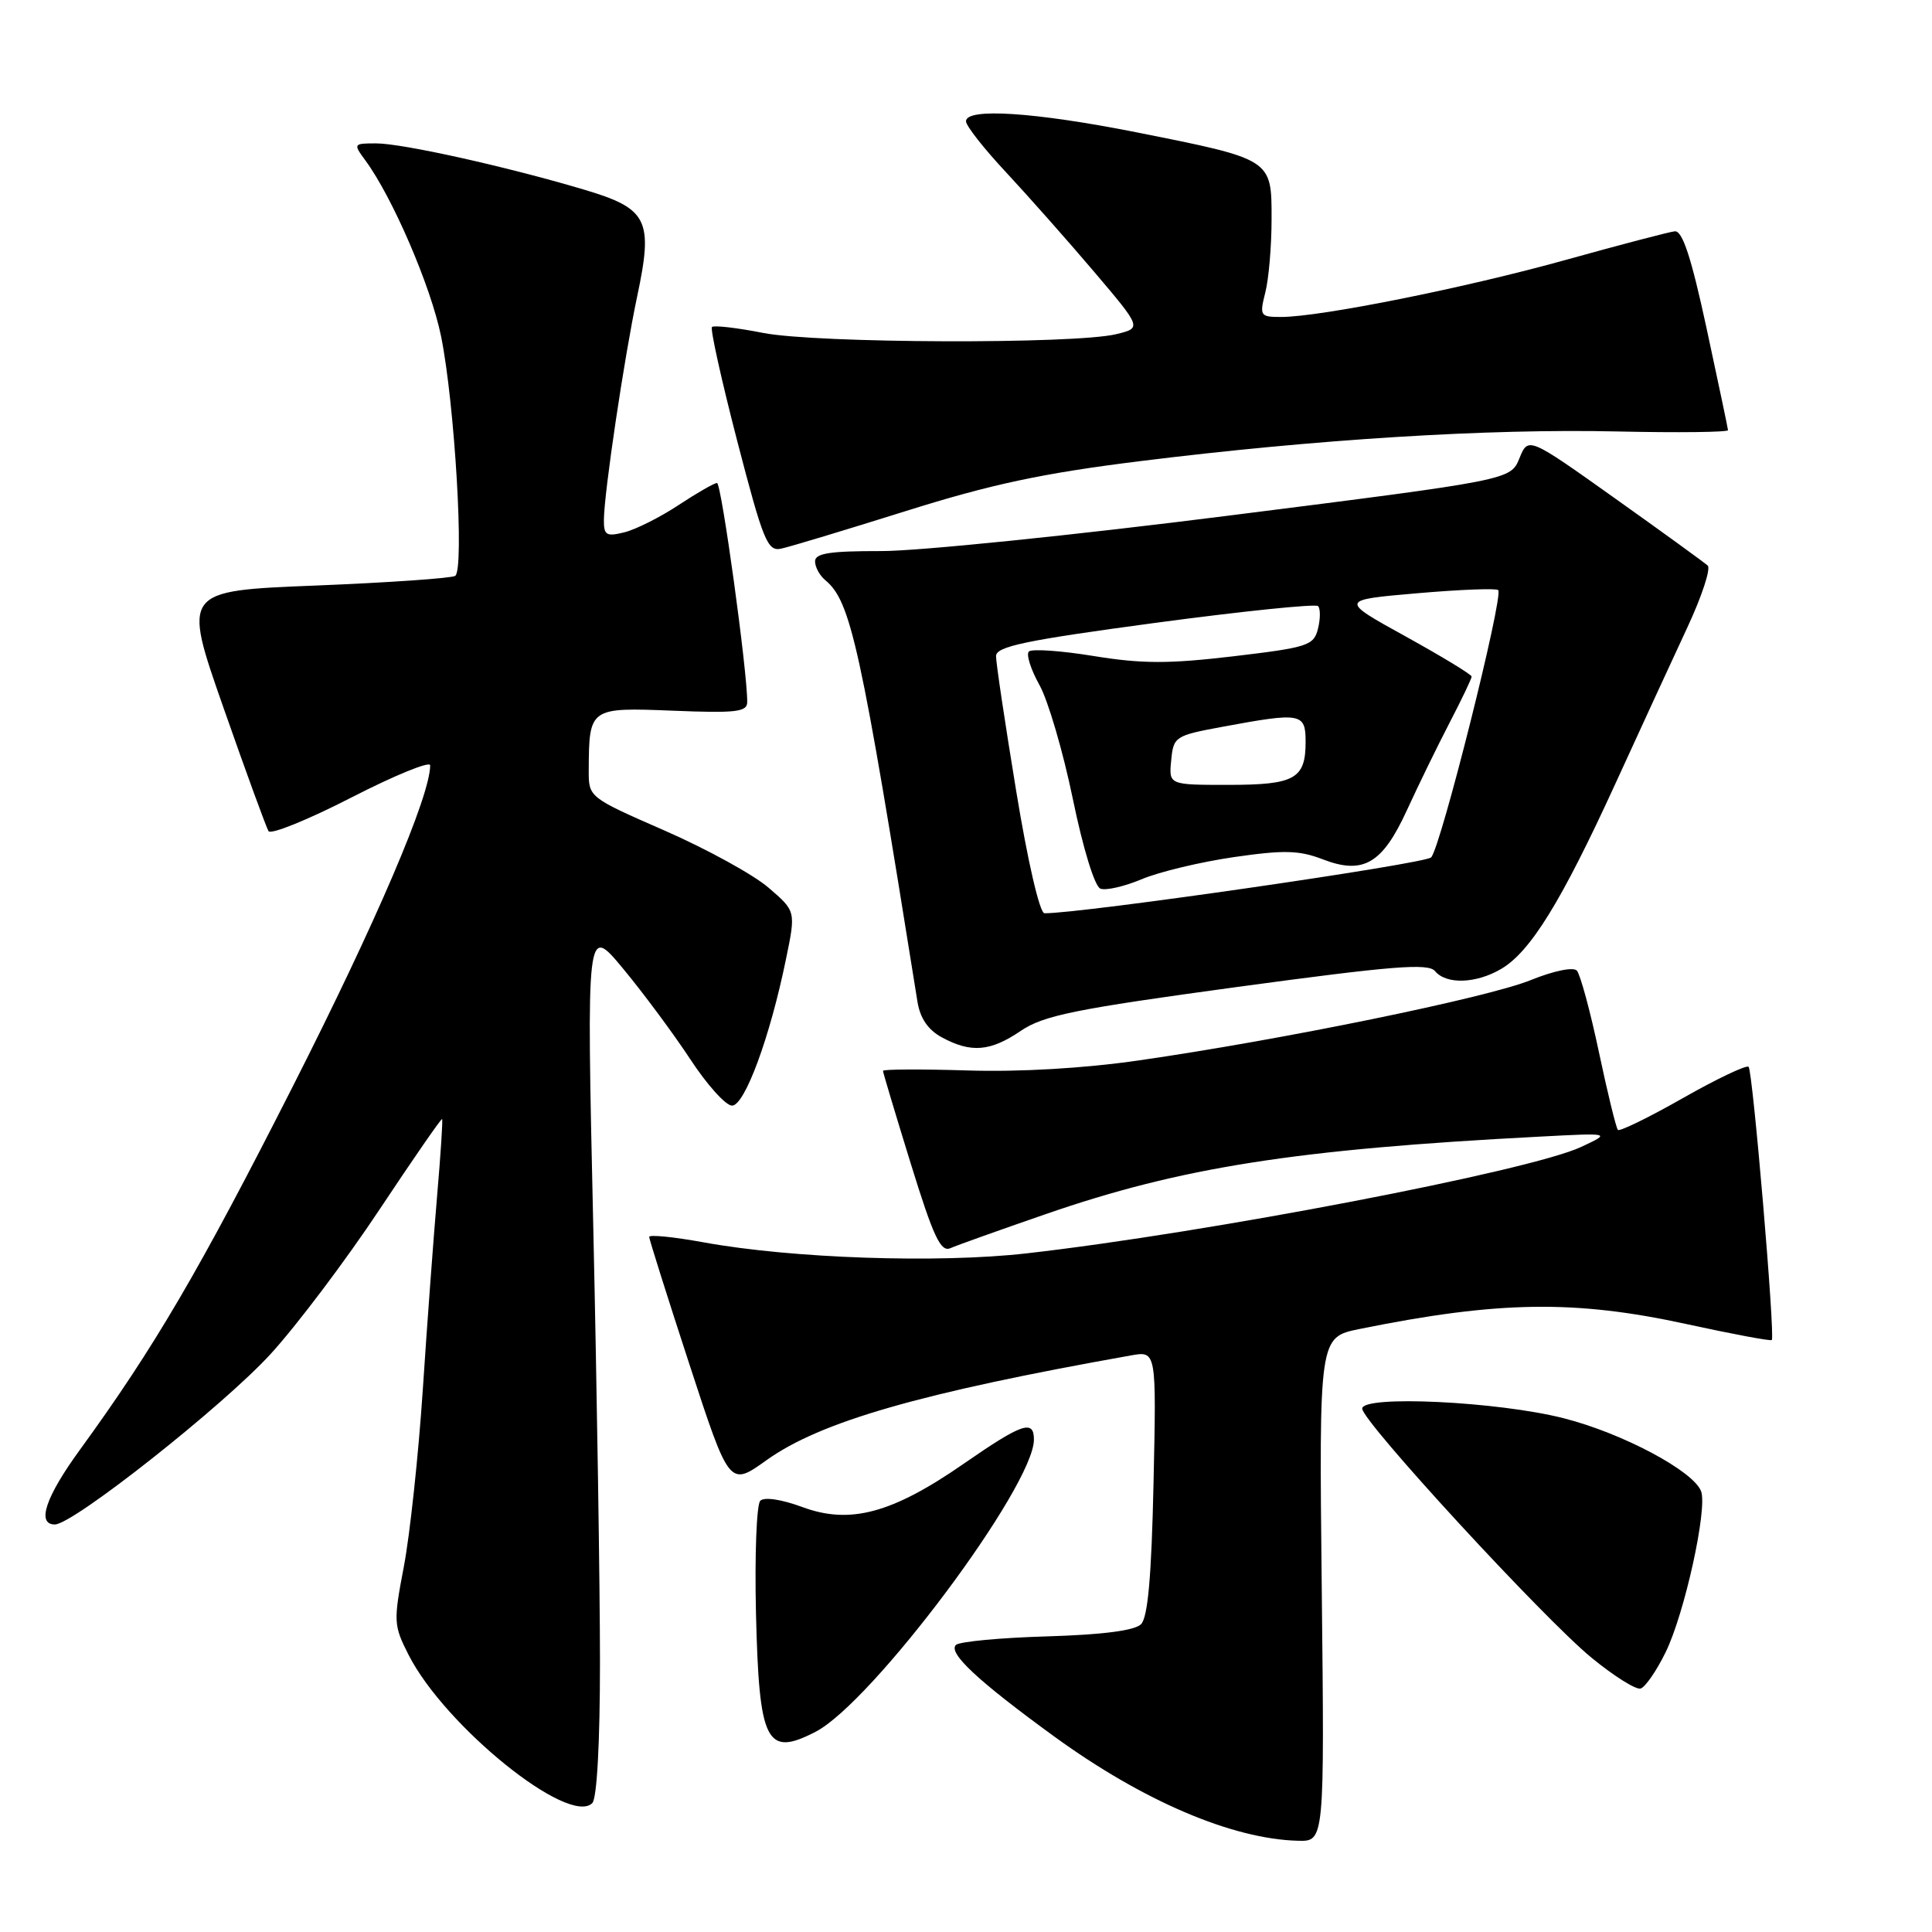 <?xml version="1.0" encoding="UTF-8" standalone="no"?>
<!DOCTYPE svg PUBLIC "-//W3C//DTD SVG 1.1//EN" "http://www.w3.org/Graphics/SVG/1.1/DTD/svg11.dtd" >
<svg xmlns="http://www.w3.org/2000/svg" xmlns:xlink="http://www.w3.org/1999/xlink" version="1.1" viewBox="0 0 256 256">
 <g >
 <path fill="currentColor"
d=" M 175.14 210.59 C 174.78 177.19 174.78 177.19 180.14 176.10 C 198.54 172.37 208.68 172.22 223.49 175.45 C 229.54 176.77 234.61 177.72 234.77 177.56 C 235.24 177.10 232.25 141.92 231.70 141.36 C 231.42 141.08 227.50 142.94 223.00 145.50 C 218.50 148.06 214.62 149.95 214.38 149.72 C 214.15 149.48 213.01 144.84 211.86 139.39 C 210.71 133.95 209.39 129.10 208.94 128.61 C 208.47 128.10 205.86 128.64 202.80 129.88 C 197.08 132.20 169.82 137.79 150.90 140.51 C 143.66 141.56 135.10 142.06 128.15 141.84 C 122.01 141.65 117.00 141.68 117.00 141.89 C 117.00 142.11 118.66 147.64 120.68 154.18 C 123.68 163.89 124.65 165.95 125.93 165.39 C 126.79 165.01 132.45 162.99 138.50 160.90 C 156.49 154.67 171.65 152.29 204.00 150.61 C 213.50 150.11 213.50 150.11 209.50 151.98 C 202.70 155.16 159.97 163.36 136.00 166.08 C 124.32 167.41 104.93 166.75 93.25 164.62 C 89.26 163.89 86.01 163.57 86.02 163.90 C 86.03 164.23 88.42 171.81 91.34 180.75 C 96.65 197.00 96.65 197.00 101.57 193.48 C 108.72 188.37 121.97 184.56 149.86 179.60 C 153.23 179.00 153.23 179.00 152.85 196.47 C 152.58 208.89 152.10 214.31 151.19 215.22 C 150.34 216.06 146.09 216.61 138.70 216.83 C 132.54 217.01 127.13 217.52 126.67 217.96 C 125.58 219.01 129.58 222.74 139.70 230.10 C 151.42 238.62 163.26 243.69 172.00 243.91 C 175.50 244.00 175.50 244.00 175.14 210.59 Z  M 79.50 220.20 C 79.50 210.47 79.10 184.50 78.61 162.50 C 77.71 122.50 77.71 122.50 82.57 128.36 C 85.25 131.59 89.25 136.99 91.47 140.36 C 93.68 143.74 96.17 146.50 97.00 146.50 C 98.68 146.50 102.03 137.43 104.14 127.12 C 105.46 120.73 105.46 120.73 101.83 117.62 C 99.84 115.90 93.66 112.51 88.10 110.07 C 78.00 105.65 78.00 105.65 78.01 102.07 C 78.05 93.77 78.10 93.73 89.15 94.17 C 97.51 94.51 99.00 94.34 99.01 93.04 C 99.05 89.06 95.59 64.00 95.01 64.00 C 94.64 64.00 92.35 65.32 89.92 66.92 C 87.49 68.53 84.26 70.15 82.75 70.53 C 80.33 71.13 80.00 70.93 80.02 68.86 C 80.05 65.26 82.71 47.39 84.43 39.27 C 86.59 29.09 85.85 27.63 77.30 25.10 C 66.99 22.04 53.30 19.00 49.84 19.00 C 46.82 19.00 46.79 19.05 48.41 21.25 C 52.02 26.16 57.09 37.94 58.44 44.54 C 60.25 53.44 61.56 75.54 60.31 76.31 C 59.80 76.62 51.46 77.20 41.78 77.59 C 24.19 78.29 24.19 78.29 29.61 93.77 C 32.59 102.28 35.28 109.64 35.58 110.13 C 35.89 110.62 40.83 108.62 46.57 105.67 C 52.30 102.73 57.00 100.81 57.00 101.41 C 57.00 105.47 49.87 122.13 38.84 143.87 C 26.43 168.34 20.45 178.54 10.62 192.06 C 6.04 198.34 4.81 202.00 7.27 202.00 C 9.69 202.00 29.61 186.26 35.88 179.39 C 39.34 175.60 45.82 167.00 50.28 160.28 C 54.74 153.56 58.48 148.16 58.58 148.28 C 58.69 148.40 58.39 152.98 57.92 158.45 C 57.45 163.93 56.59 175.51 56.02 184.19 C 55.44 192.88 54.31 203.41 53.51 207.59 C 52.12 214.87 52.15 215.37 54.15 219.30 C 58.98 228.76 75.40 242.00 78.48 238.92 C 79.10 238.31 79.50 230.89 79.50 220.20 Z  M 108.07 229.47 C 115.59 225.58 137.00 196.93 137.00 190.75 C 137.00 188.05 135.44 188.59 127.67 193.97 C 118.19 200.54 112.61 202.03 106.31 199.69 C 103.55 198.67 101.27 198.33 100.74 198.86 C 100.25 199.35 99.99 206.04 100.17 213.73 C 100.58 230.95 101.53 232.85 108.07 229.47 Z  M 220.69 218.96 C 223.21 213.85 226.28 199.89 225.40 197.59 C 224.36 194.90 214.99 189.91 207.22 187.93 C 198.50 185.70 180.50 184.84 180.50 186.65 C 180.50 188.34 204.58 214.50 210.89 219.66 C 213.85 222.09 216.78 223.93 217.39 223.74 C 218.00 223.56 219.49 221.41 220.69 218.96 Z  M 135.25 136.60 C 138.28 134.55 142.40 133.71 163.92 130.78 C 184.56 127.98 189.25 127.60 190.15 128.68 C 191.64 130.48 195.62 130.34 198.94 128.37 C 202.80 126.09 206.91 119.43 214.02 103.90 C 217.39 96.53 221.71 87.16 223.61 83.08 C 225.51 79.00 226.71 75.34 226.28 74.94 C 225.85 74.55 220.33 70.54 214.00 66.04 C 202.50 57.86 202.50 57.86 201.33 60.73 C 200.16 63.60 200.16 63.60 162.83 68.32 C 142.30 70.92 121.56 73.04 116.75 73.02 C 109.97 73.01 108.00 73.31 108.00 74.38 C 108.00 75.14 108.61 76.26 109.35 76.87 C 112.75 79.70 114.01 85.45 121.57 132.74 C 121.92 134.92 122.97 136.46 124.79 137.45 C 128.66 139.55 131.22 139.34 135.25 136.60 Z  M 120.02 67.72 C 131.35 64.16 138.14 62.71 151.02 61.11 C 174.41 58.20 197.14 56.79 214.25 57.17 C 222.36 57.35 228.99 57.27 228.97 57.00 C 228.95 56.73 227.67 50.65 226.13 43.50 C 224.09 34.05 222.93 30.54 221.91 30.65 C 221.13 30.74 214.65 32.44 207.50 34.43 C 194.20 38.14 174.94 42.00 169.75 42.00 C 166.97 42.00 166.88 41.86 167.66 38.75 C 168.12 36.96 168.49 32.58 168.49 29.02 C 168.50 21.06 168.59 21.12 150.63 17.54 C 137.12 14.86 128.00 14.26 128.00 16.07 C 128.00 16.67 130.38 19.70 133.30 22.82 C 136.21 25.95 141.46 31.87 144.95 35.98 C 151.30 43.46 151.30 43.46 147.90 44.28 C 142.36 45.62 108.22 45.50 101.15 44.12 C 97.65 43.43 94.59 43.08 94.34 43.33 C 94.09 43.57 95.60 50.38 97.69 58.45 C 101.13 71.69 101.70 73.09 103.50 72.70 C 104.60 72.47 112.03 70.23 120.02 67.72 Z  M 134.64 104.75 C 133.17 95.81 131.97 87.80 131.98 86.93 C 132.00 85.66 135.84 84.85 153.03 82.54 C 164.59 80.99 174.32 79.99 174.65 80.31 C 174.97 80.64 174.97 81.99 174.64 83.31 C 174.08 85.54 173.31 85.79 163.45 86.96 C 154.88 87.97 151.34 87.97 144.94 86.93 C 140.59 86.22 136.71 85.95 136.33 86.33 C 135.95 86.71 136.58 88.70 137.73 90.76 C 138.88 92.82 140.87 99.62 142.16 105.88 C 143.51 112.44 145.05 117.46 145.81 117.75 C 146.53 118.03 149.00 117.46 151.31 116.49 C 153.61 115.52 159.10 114.21 163.50 113.57 C 170.13 112.61 172.14 112.66 175.26 113.86 C 180.65 115.94 183.18 114.45 186.44 107.32 C 187.91 104.12 190.43 98.94 192.05 95.82 C 193.67 92.70 195.00 89.92 195.00 89.65 C 195.00 89.38 191.06 86.99 186.25 84.33 C 177.50 79.50 177.50 79.50 187.78 78.61 C 193.43 78.12 198.27 77.93 198.52 78.19 C 199.27 78.94 190.88 112.39 189.63 113.61 C 188.75 114.48 143.15 121.07 138.40 121.01 C 137.77 121.01 136.19 114.21 134.64 104.75 Z  M 155.19 100.75 C 155.49 97.60 155.69 97.47 162.00 96.30 C 172.42 94.37 173.00 94.47 173.00 98.30 C 173.00 103.21 171.57 104.00 162.74 104.00 C 154.87 104.00 154.87 104.00 155.19 100.75 Z "/>
</g>
</svg>